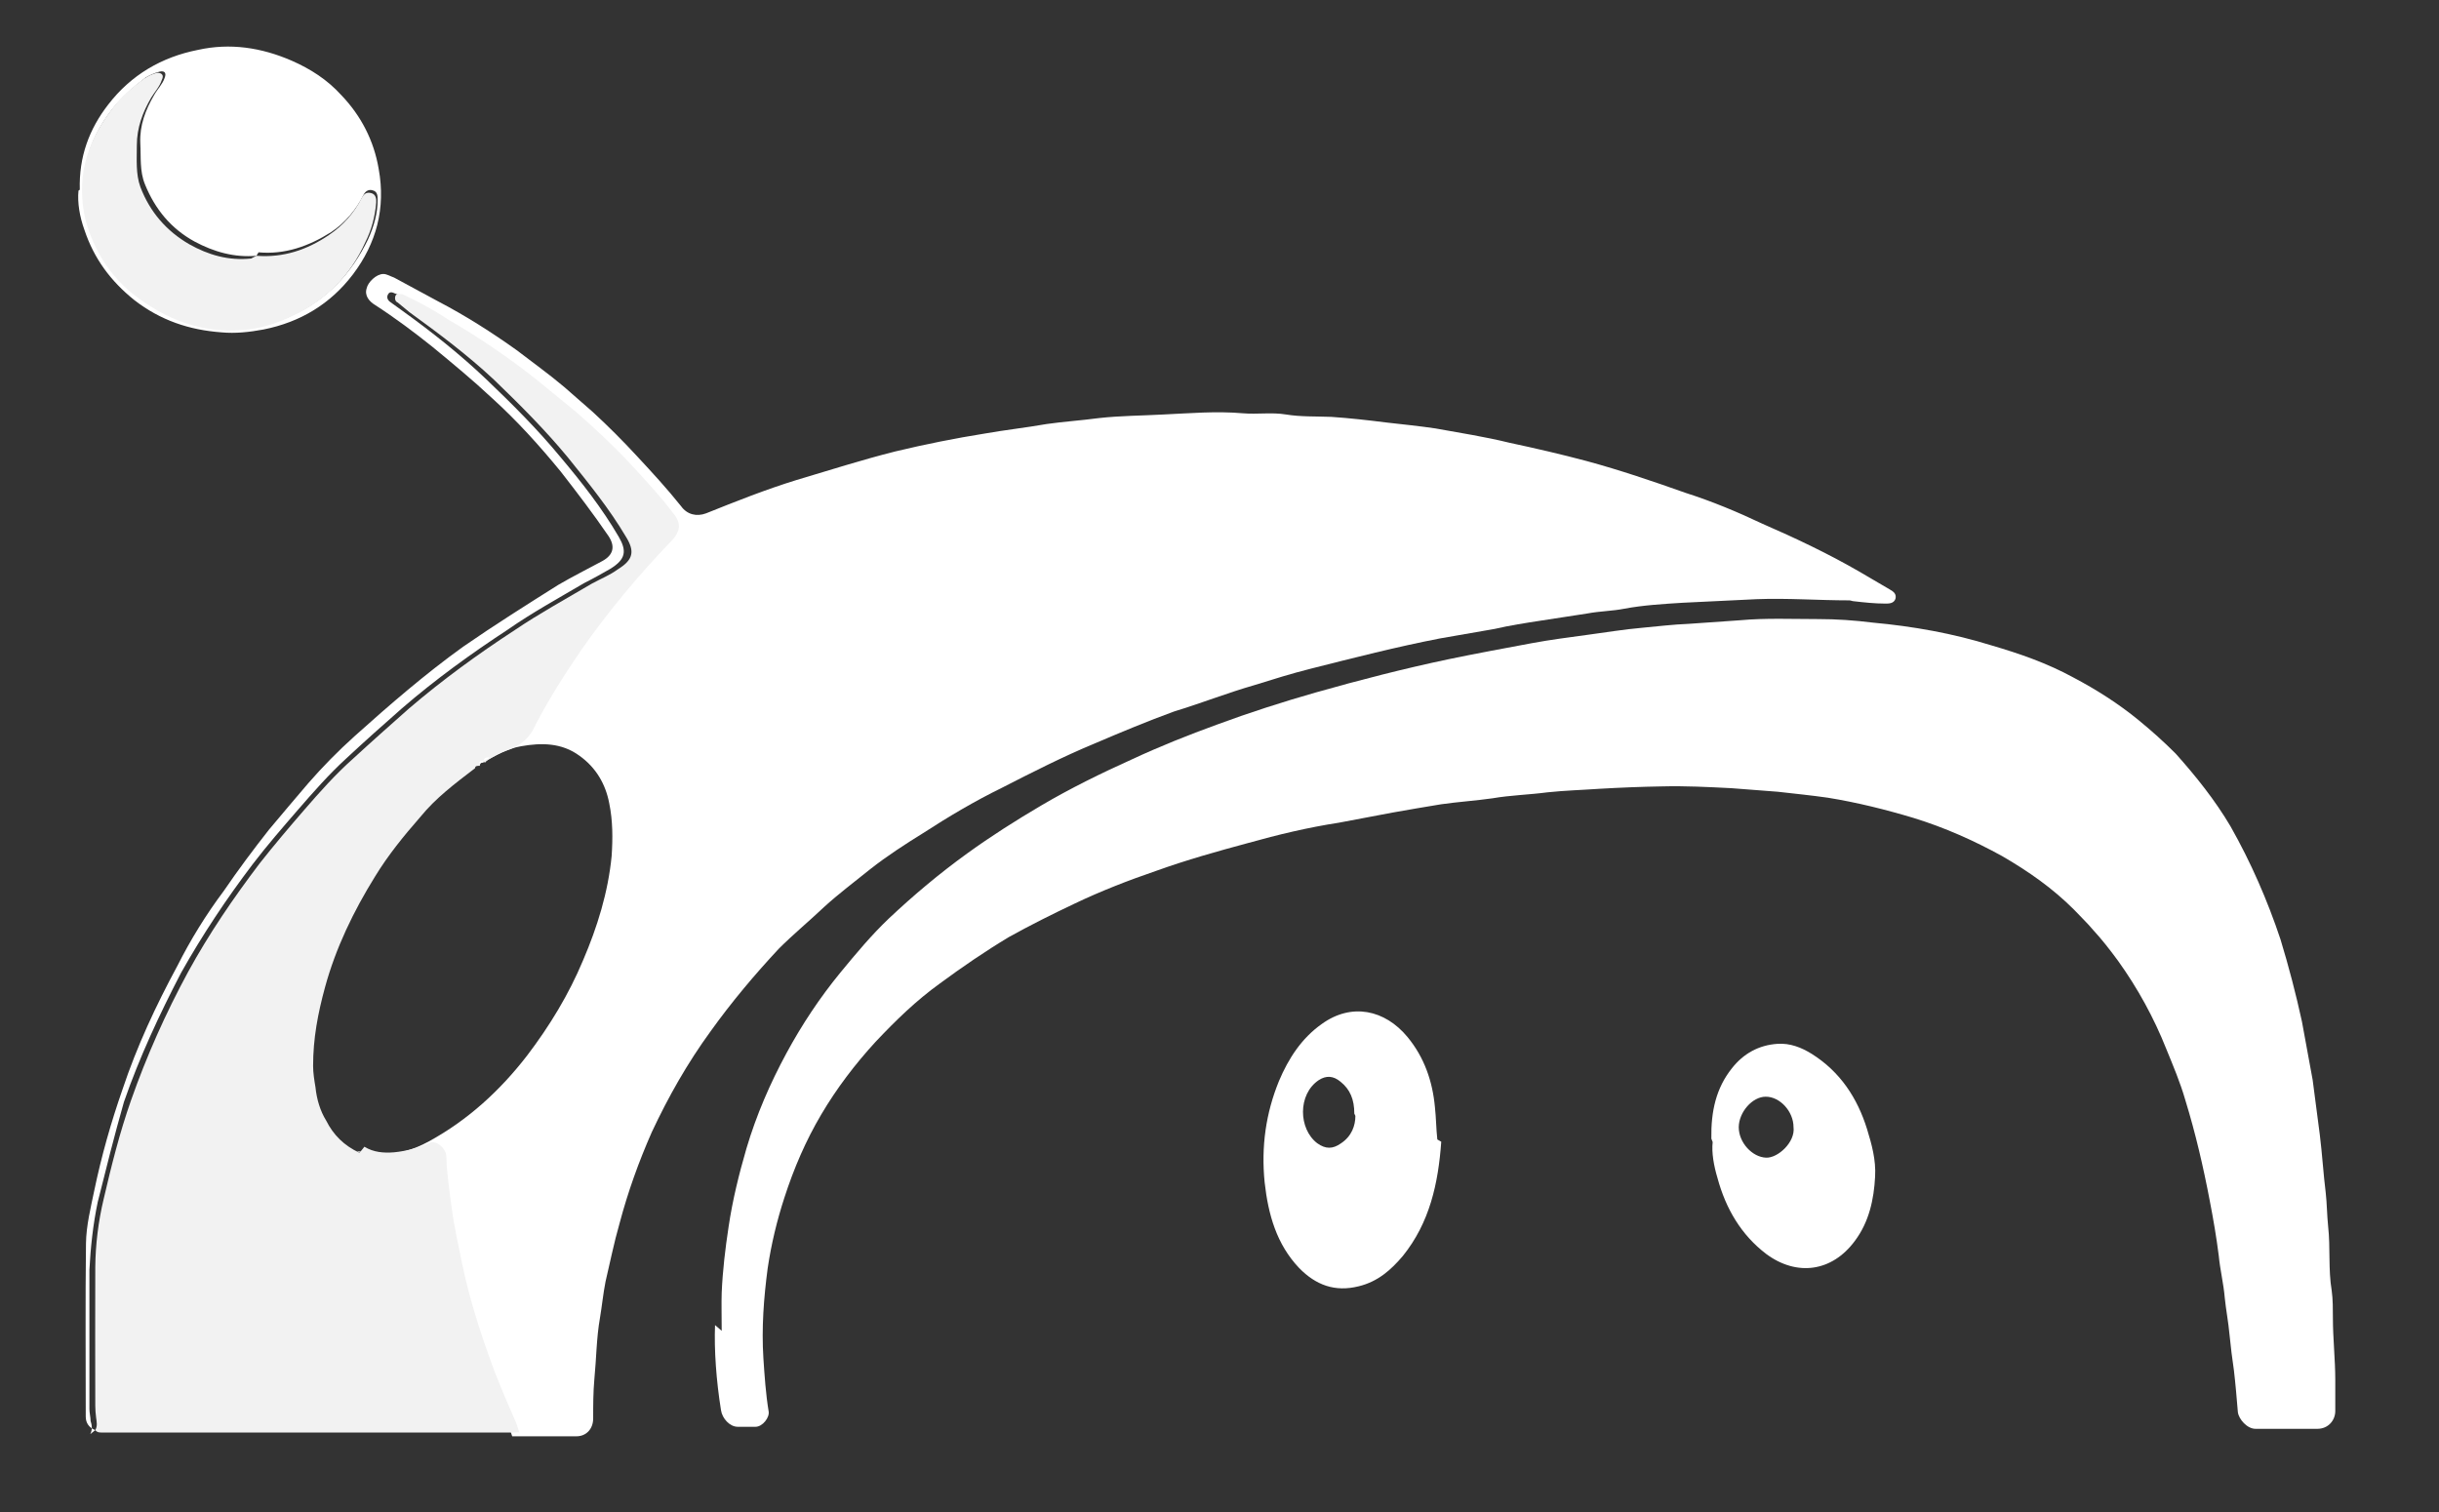 <svg xmlns="http://www.w3.org/2000/svg" width="2048" height="1270"><rect width="100%" height="100%" fill="#333333" stroke="none"/><path fill="#ffffff" fill-rule="evenodd" d="M1210.2 958.8c-2.5 35-9.7 68-32.3 96-10 11.8-21 21.5-37 25.4-20 5-36-1-50-15.3-19-20-26-45-29-72-3-30 1-58 12-85 8-19 19-36 36-48 25-18 53-12 72 11 14 17 21 37 23 59 1 9 1 18 2 27zm-73-23.6c0-12-3.6-20.4-11.6-26.8-6-5-12-5.4-18.3-1.3-17.8 12-17 41-1.2 53 7 5 13 5 20 0 9-6 12-15 12-23zm299.8 21c-.4-23 4-42.4 17.2-59 9.7-12.4 22.7-19.6 38.4-20.6 10.4-.7 20 3 28.8 8.5 23.8 15 38.2 37 46.3 63 4 13 7.6 26 6.8 40-1 19-5 38-17 54-19.2 26-48.7 30-74.4 11-21-16-34-38-41-64-3-10-5-21-4-30zm69-9.6c0-13.2-11.4-25.7-23.4-25.6-11.2 0-22.5 13-22.6 25.6 0 13 11.4 25.2 23 25.6 9.8.4 24.6-13 23-25.6z" clip-rule="evenodd"/><g fill-rule="evenodd" clip-rule="evenodd"><path fill="#ffffff" d="M80 1201c-5.2-2-8-6-8-11.3 0-48.5-.4-97 .2-145.5.2-15 4-30 7-44.6 6-28.8 14-57 23.7-84.8 12-36 28-70.3 46-103.6 11-21.8 24-43 39-63 12-17.6 25-35 38-51.5 11-13.3 22-26 33-39 12-13.8 25-27 39-39.6 29-26 59-52 91-75 26-18 53-35 80-52 12-7 24-13 37-20 9-5 11-12 5-21-13-19-26-36-40-54-18-22-37-43-58-62-16-15-33-29-50-43-15-12-31-24-48-35-5-3-9-8-7-14 1-5 8-12 14-12 3 0 6 2 9 3l37 20c23 12 45 26 66 41 13 10 27 20 40 31l24 21c13 12 25 24 37 37 13 14 25 27 37 42 5 7 13 9 21 6 25-10 50-20 76-28 27-8 55-17 83-24 25-6 50-11 75-15 17-3 35-5 52-8 14-2 29-3 44-5 18-2 36-2 54-3 22-1 44-3 67-1 12 1 24-1 36 1s25 1.5 38 2c15 1 31 2.8 46 4.7 14 1.6 28 3 41.4 5 21 3.8 41.7 7 62 12 22 4.7 43.6 9.7 65 15.4 28 7.6 55.7 17 83 26.7 22 7 43.6 16 64.7 26 27.6 12 55 25 81 40l25.6 15c3.6 2 6 4 5 8-1.4 4-5.5 4-8.4 4-9 0-18-1-26.8-2-1 0-2.4-.7-3.5-.7-26 0-52-2-78-1l-62 3c-16 1-33 2-49 5-10 2-20.4 2-31 4l-39 6c-13 2-26 4-39 7l-46 8c-36 7-72 16.2-108 25.3-16 4-32 9-48 14-22 6.3-44 15-67 22-22 8-45 17.6-67 27-26.5 11-52 24-78 37.3-22.5 11-44.4 24-66 38-15 9.3-30 19-44 30-13 10.5-27 21-39 32-12.7 12-26 23-38 35-20.5 22-39.8 45-57 69-19.7 27-35.7 55.3-49.6 85-11 25-20 50-27 76.4-4.8 16.6-8 33-11.8 49-2 10-3 20.6-4.7 30.6-3 17-3 34.3-4.7 51.4-1 11-1 22-1 33 0 9-6 15-14 15h-54l-3-9c-8-17.7-16-35-22-53.7-9-26-17-52-23-79-3-15.8-7-31-9-47-2-14-4-28-4.5-43 0-7-9-14-14-11-10 4-20 7-30 8-9 .6-17 0-25-5 5.3 1 11 2.7 16.2 3 16 .7 30.4-3.3 44.4-11 33-18 60-43 82.4-72 19-25 35-51.3 47-80 12-28 21-57 24-87.5 1-15 1-29.7-2-44.3-3-16-11-30-25-40-15-11-32-11-49-8-12 2-22 8.3-33 14 0-1.6.7-2 1.7-2.6 5.6-3 10.8-6 16-8 9-3 16-8 20-16 12-24 26-46 41-68 23-34 49-65 77.6-94 6.4-7 7-13 1.8-20-12-16-25-30-38-44-14.6-15-30-29-46-43-11-10-22-19-33-28-24-18-49-35-75-50.6-13-7.7-25-15-39-20-2-1-4.6-2-6 1-1 2-.5 4.2 1.8 6l10 7.2c25 18 49 37 71 58s43 42 62 65c18 21.4 35 43 49 67 7 12 6 19-7 27-7 4-14 8-22 12-21 12.4-44 25-64 39-31 20.3-61 42-89 66.2-16 14-31.6 28-47 42.3-14.2 13-27.4 28-40.4 43s-26 30-38 45.7c-22 29-42 59-60 91-18.2 35-35 71-48 108.5-8 28-15 56-22 84-4 19-6 38-7 57v117c0 3 1 7 1 10 1 3 1.8 7-.3 11z"/><path fill="#ffffff" d="M606 1117.6c0-13.7-.3-22.8 0-32 .8-18.6 3-37 5.8-55.4 3.3-22.3 8.7-44.2 15-65.8 8.3-28 19.8-54.5 33.6-80 13-24 28-46.6 45.3-67.7 13-15.8 26-31.4 40.7-45.4 20.7-19.5 42.5-37.8 65.6-54.5 20-14.5 41-27.8 62.2-40.3 24.8-14.6 50.5-27.2 76.7-39 23-10.7 47-20.3 71-29 27-10 55-19 83-27 37-10.5 74-20 111-27.8 23-4.8 47-9.2 70-13.5 16-3 32-5 48-7.2 15-2 30-4.5 45-5.8 13-1.2 26-2.8 39-3.3l43-3c22-2 44-1 66-1 15 0 30 1 46 3 33 3 67 9 99 19 24 7 47 15 69 27 19 10 38 22 55 36 11 9 21 18 31 28 17 19 33 39 46 61 17 30 31 62 42 95 7 23 13 46 18 69l9 49 6 46c2 16 3 33 5 49 1 9 1 18 2 28 2 18 0 36 3 54 1 7 1 16 1 23 0 17 2 35 2 52v26c0 8-6 15-15 15h-52c-7 0-14-8-14.8-14-1-12-2-24-3.3-35-1.5-10-2.7-20-3.7-30-1-11-3-21-4-31-1-12-4-24-5-35-2-16-4.6-31-7.5-46-5.5-29-12-57-20.6-85-4.3-15-10.3-29-16-43-10.3-26-24-51-40.5-74-6.6-9-13.6-18-21-26-5-6-10.4-11-16-17-18-18-38-32-60.4-45-23.6-13-48.3-24-74.3-32-23.3-7-47.3-13-72-17-14-2-28-3.4-42-5l-39-3c-19.7-1-39-2-58-1.5-18 .3-35 1-52.6 2-14 1-29 1.4-44 3-15 2-31 2.4-46 5-14 2-29 3-43 5-14 2.4-27 4.4-41 7l-45 8.5c-26 4-51 10-76 17-26 7-52 14.3-77 23.3-24 8.2-47 17.2-69 27.7-19 9-37 18-55 28-20 12-39 25-58 39-20 14.4-37 31-54 49-17.4 19-32.6 39-45.6 61s-23 45.2-31 70c-6.2 19-11 39-14 59.2-3.3 25-5.2 50-3.6 75.5 1 15 2 30 4.4 44.6 1 5-5 13-11 13h-15c-6.6 0-13-7-14-14-4-25-5.8-50.4-5-71.4z"/><path fill="#f2f2f2" d="M306 963c7.6 4.7 16.2 5.4 24.8 4.7 10.3-1 20.4-3.7 30-8 5.4-2.4 14 4.6 14 11.7.4 14.5 2.6 28.7 4.5 43 2 15.6 5.6 31 8.7 46.6 5.6 27 13.7 53.2 23 79 6.4 18.4 14.2 36 22 54 1.2 2.8 2 6 3 8.8l-5 .2H87.2c-2.6 0-5.3.4-7.2-2 2-3.3 1.2-7 .7-10.5-.4-3.4-.7-6.6-.7-10 0-38.8-.2-77.6 0-116.4.2-19 2.5-38 7-57 6.5-28 13.5-56 23-83 13-37 29-73 48-108 17.5-32 38-62 60-91 11.8-15 24.5-30 37.5-45s26.3-30 41-43c15.2-14 31-28 46.8-42 28-24 58.3-46 89-66 20.7-14 42.7-26 64.7-39 7.3-4 15-7 21.8-12 13-8 14.3-15 7-27-14.2-24-31.3-45-49-67-19-23-40-44-61.8-65-22.4-21-46.5-39-71.3-57l-9.7-8c-2.5-1-2.7-4-1.8-6 1.2-2 3.7-1 5.7-1 13 6 26 13 38 21 26 15 51 32 75 51l33 27c16 14 31 28 45 43 13 14 26 28 38 44 5 7 4 13-2 20-28 29-54 60-77 93-15 22-29 44-41 68-5 8-12 13-21 16-6 2-11 5-16 8-1 1-2 1-2 2-2 0-5 0-5 3-2 0-4 0-4 2-17 13-33 25-46 41-14 16-27 32-38 50-18 29-33 60-42 93-6 22-10 43-10 66 0 6 1 12 2 18 1 10 4 20 9 28 6 12 15 21 28 27z"/><path fill="#ffffff" d="M67 159.3c-.8-27.8 8-51 23.8-71.4 19.2-25 45-40 75.4-46 27-6 53.2-2 78.6 9 16 7 30 16 41.8 29C303 97 314 118 318 142c6 32.8-2 62.5-21.7 88.5-18.8 24.7-44 40-75 46.2-11.8 2.2-23.6 3.5-35.4 2.4-27-2-51-10-73-27-20-16-34-35-42-59-4-11-6-23-5-33zm148.3 55.5c-18.5 1.6-35.6-3.2-52-12-19.7-10.8-33-27-41.5-47.8-4.7-11.4-3.3-23-4-35-.6-14.8 4.4-27.8 11.7-40.3 2.8-5 7-9 8.8-14.4 1.5-4 0-6-4-5.2-4.4 1-8.4 3-12 5C112 73 101.8 82 94 92c-21 27-29 58-20.5 91.4 6.3 24.8 19.3 46 39.6 62.3 27 21.3 57 32.7 92 30.2 14-1 27-5 40-11 29-13 50-35 64-64 5-11 8-22 8-33 0-3 0-7-4-8-3-1-6 0-8 4-6 12-15 23-27 31-19 12-39 19-61 17zM411 636c-1.2 1.7-3.4 2-5 3 .5-3 2.8-3 5-3zm-5 3c-1 1.4-2.4 1.8-4 2 .7-1.8 2.2-2.2 4-2z"/><path fill="#f2f2f2" d="M215.3 214.8c22.6 1.8 42.7-5 61-17.5 11.8-8 21-18.4 27.4-31 2-3.7 4-5 7.8-4.2 4.2 1 4.6 5 4.4 8-1 12-4 23-9 33-13 29-34 50-63 63-13 6-26 10-40 11-35 3-65-9-92-30-20-16-33-37-40-62-8-34 0-64 21-92 7-10 17-19 28-27 3-2 7-4 11-5 4 0 6 2 4 6-2 6-6 10-9 15-7 12-12 25-12 40 0 12-1 24 3 35 8 21 22 37 41 48 16 9 33 14 52 12z"/></g></svg>